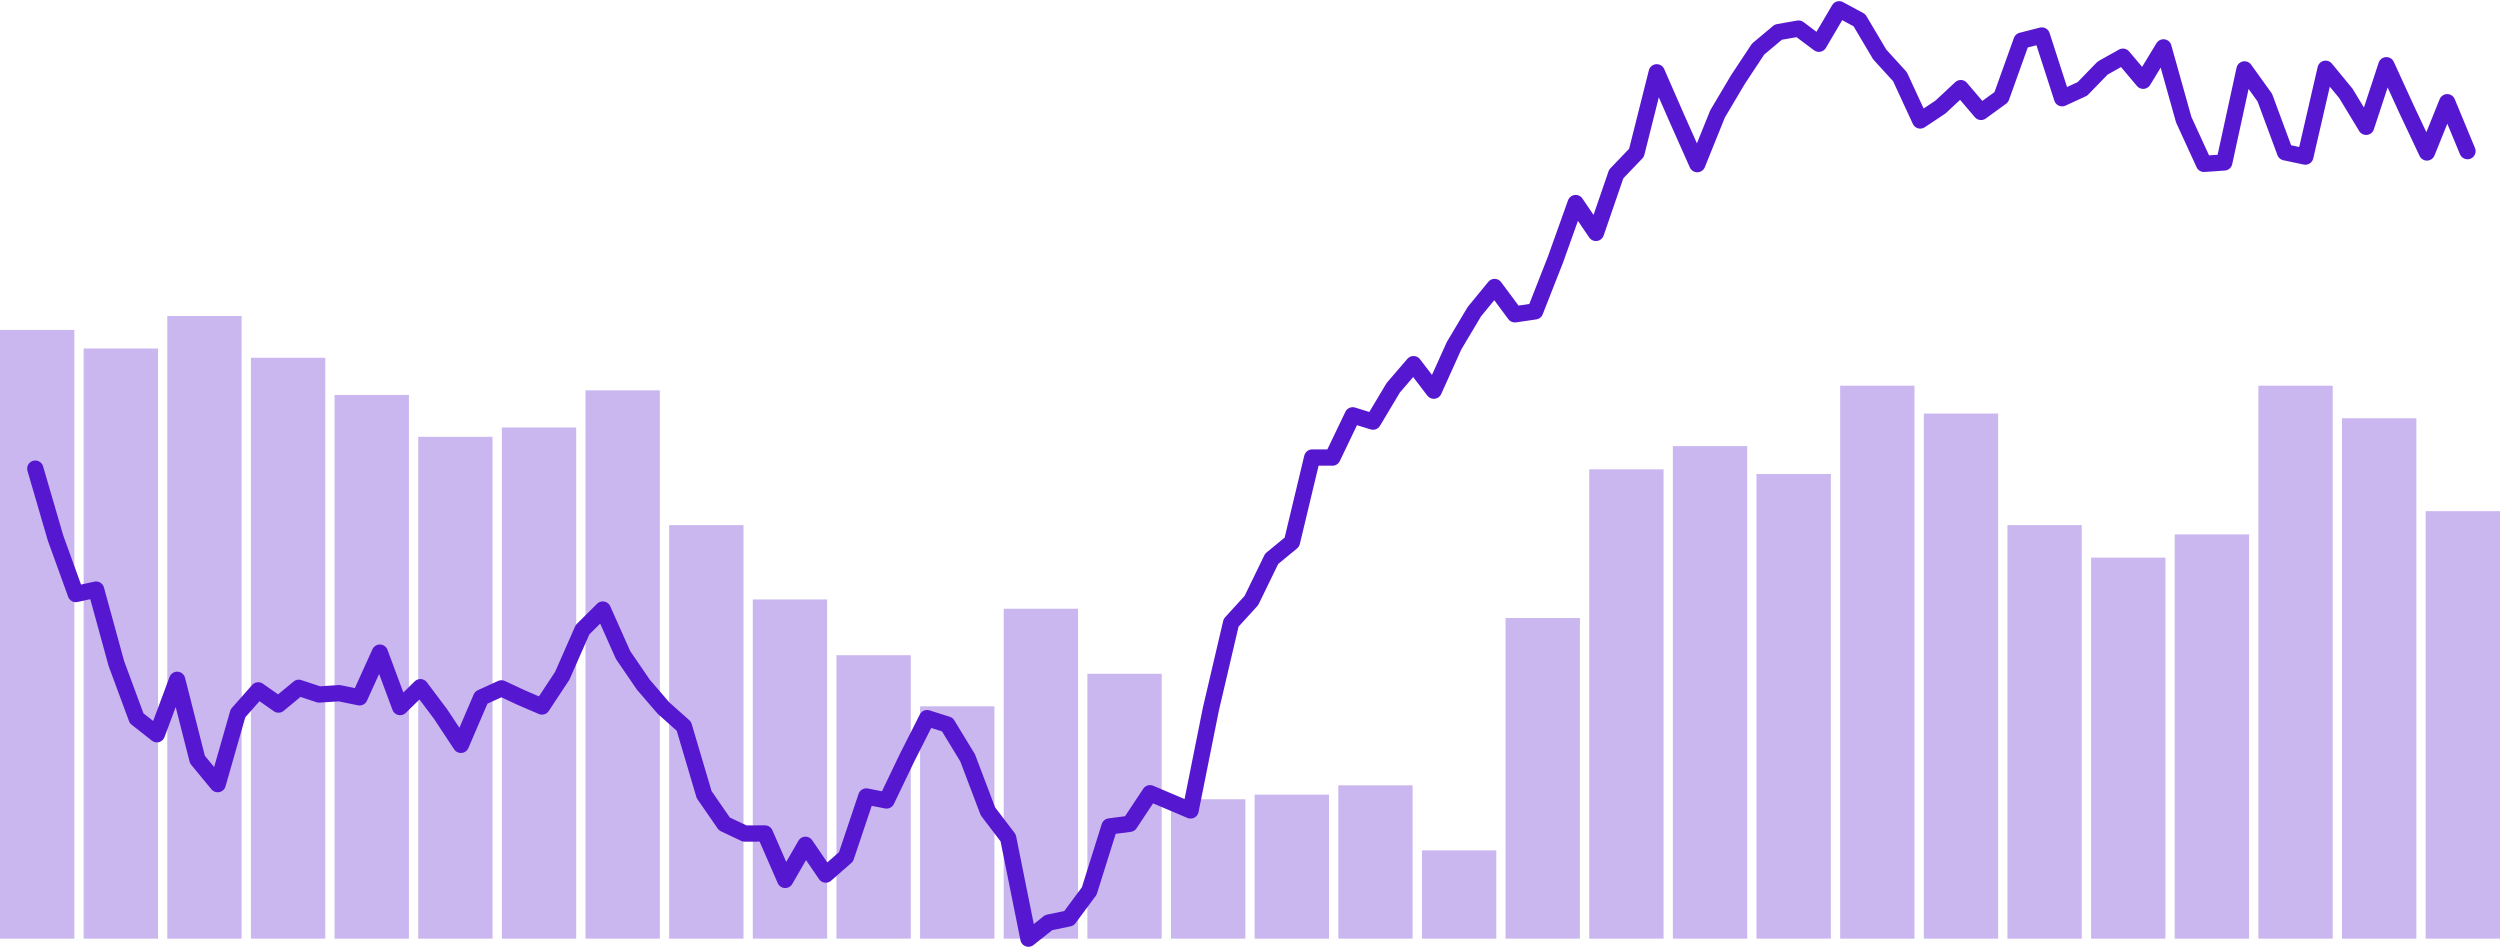 <?xml version="1.0" encoding="UTF-8"?>
<svg width="538px" height="204px" viewBox="0 0 538 204" version="1.1" xmlns="http://www.w3.org/2000/svg" xmlns:xlink="http://www.w3.org/1999/xlink">
    <!-- Generator: Sketch 52.3 (67297) - http://www.bohemiancoding.com/sketch -->
    <title>Group 20</title>
    <desc>Created with Sketch.</desc>
    <g id="Article" stroke="none" stroke-width="1" fill="none" fill-rule="evenodd">
        <g id="Article---All-sections---Grain" transform="translate(-594, -7900)" stroke="#5517D0">
            <g id="2.-Education" transform="translate(-123, 4074)">
                <g id="Web-pages" transform="translate(132, 3544)">
                    <g id="Group-26" transform="translate(559, 90)">
                        <g id="Group-Copy-3" transform="translate(18, 26)">
                            <g id="Group-20" transform="translate(15, 168)">
                                <g id="MeetYourChart-JillPatterson" transform="translate(0, 66)" opacity="0.31" stroke-width="16">
                                    <path d="M1,3 L1,134" id="Path"></path>
                                    <path d="M19,7 L19,134" id="Path"></path>
                                    <path d="M37,0 L37,134" id="Path"></path>
                                    <path d="M55,9 L55,134" id="Path"></path>
                                    <path d="M73,17 L73,134" id="Path"></path>
                                    <path d="M91,26 L91,134" id="Path"></path>
                                    <path d="M109,24 L109,134" id="Path"></path>
                                    <path d="M127,16 L127,134" id="Path"></path>
                                    <path d="M145,45 L145,134" id="Path"></path>
                                    <path d="M163,61 L163,134" id="Path"></path>
                                    <path d="M181,73 L181,134" id="Path"></path>
                                    <path d="M199,84 L199,134" id="Path"></path>
                                    <path d="M217,63 L217,134" id="Path"></path>
                                    <path d="M235,77 L235,134" id="Path"></path>
                                    <path d="M253,104 L253,134" id="Path"></path>
                                    <path d="M271,103 L271,134" id="Path"></path>
                                    <path d="M289,101 L289,134" id="Path"></path>
                                    <path d="M307,115 L307,134" id="Path"></path>
                                    <path d="M325,65 L325,134" id="Path"></path>
                                    <path d="M343,33 L343,134" id="Path"></path>
                                    <path d="M361,28 L361,134" id="Path"></path>
                                    <path d="M379,34 L379,134" id="Path"></path>
                                    <path d="M397,15 L397,134" id="Path"></path>
                                    <path d="M415,21 L415,134" id="Path"></path>
                                    <path d="M433,45 L433,134" id="Path"></path>
                                    <path d="M451,52 L451,134" id="Path"></path>
                                    <path d="M469,47 L469,134" id="Path"></path>
                                    <path d="M487,15 L487,134" id="Path"></path>
                                    <path d="M505,22 L505,134" id="Path"></path>
                                    <path d="M523,42 L523,134" id="Path"></path>
                                </g>
                                <g id="MeetYourChart-HeidiRobinson" stroke-linecap="round" stroke-linejoin="round" stroke-width="3.5">
                                    <polyline id="chart" points="0.593 98.851 4.955 113.797 9.317 125.84 13.678 124.877 18.04 140.786 22.402 152.576 26.763 156.008 31.125 144.295 35.487 161.457 39.849 166.746 44.21 151.504 48.572 146.565 52.934 149.627 57.295 146.014 61.658 147.459 66.019 147.172 70.38 148.072 74.743 138.446 79.104 150.16 83.466 145.881 87.828 151.689 92.189 158.289 96.551 148.123 100.913 146.132 105.274 148.171 109.636 150.04 113.998 143.428 118.36 133.51 122.721 129.173 127.083 138.961 131.445 145.339 135.806 150.403 140.169 154.287 144.53 169.003 148.891 175.311 153.254 177.375 157.615 177.365 161.977 187.361 166.339 179.802 170.7 186.206 175.062 182.387 179.424 169.399 183.786 170.261 188.147 161.168 192.509 152.541 196.871 153.921 201.232 161.087 205.594 172.593 209.956 178.323 214.317 200 218.68 196.542 223.041 195.631 227.402 189.75 231.765 175.851 236.126 175.279 240.488 168.701 244.85 170.556 249.211 172.408 253.573 150.627 257.935 132.013 262.297 127.232 266.658 118.262 271.02 114.669 275.382 96.459 279.743 96.469 284.105 87.375 288.467 88.738 292.828 81.445 297.191 76.367 301.552 82.072 305.913 72.398 310.276 65.078 314.637 59.761 318.999 65.641 323.361 65.003 327.722 53.903 332.084 41.7 336.446 48.122 340.808 35.445 345.169 30.888 349.531 13.558 353.893 23.526 358.254 33.325 362.617 22.515 366.978 15.164 371.339 8.564 375.702 4.909 380.063 4.149 384.425 7.416 388.787 0 393.148 2.353 397.51 9.714 401.872 14.5 406.233 23.93 410.595 21.028 414.957 16.964 419.319 22.083 423.68 18.913 428.042 6.751 432.404 5.637 436.765 19.141 441.128 17.134 445.489 12.643 449.85 10.201 454.213 15.377 458.574 8.197 462.936 23.753 467.298 33.262 471.659 32.957 476.021 12.933 480.383 19 484.744 30.772 489.106 31.699 493.468 12.796 497.83 18.096 502.191 25.291 506.553 12.035 510.915 21.564 515.276 30.814 519.639 19.996 524 30.524"></polyline>
                                </g>
                            </g>
                        </g>
                    </g>
                </g>
            </g>
        </g>
    </g>
</svg>